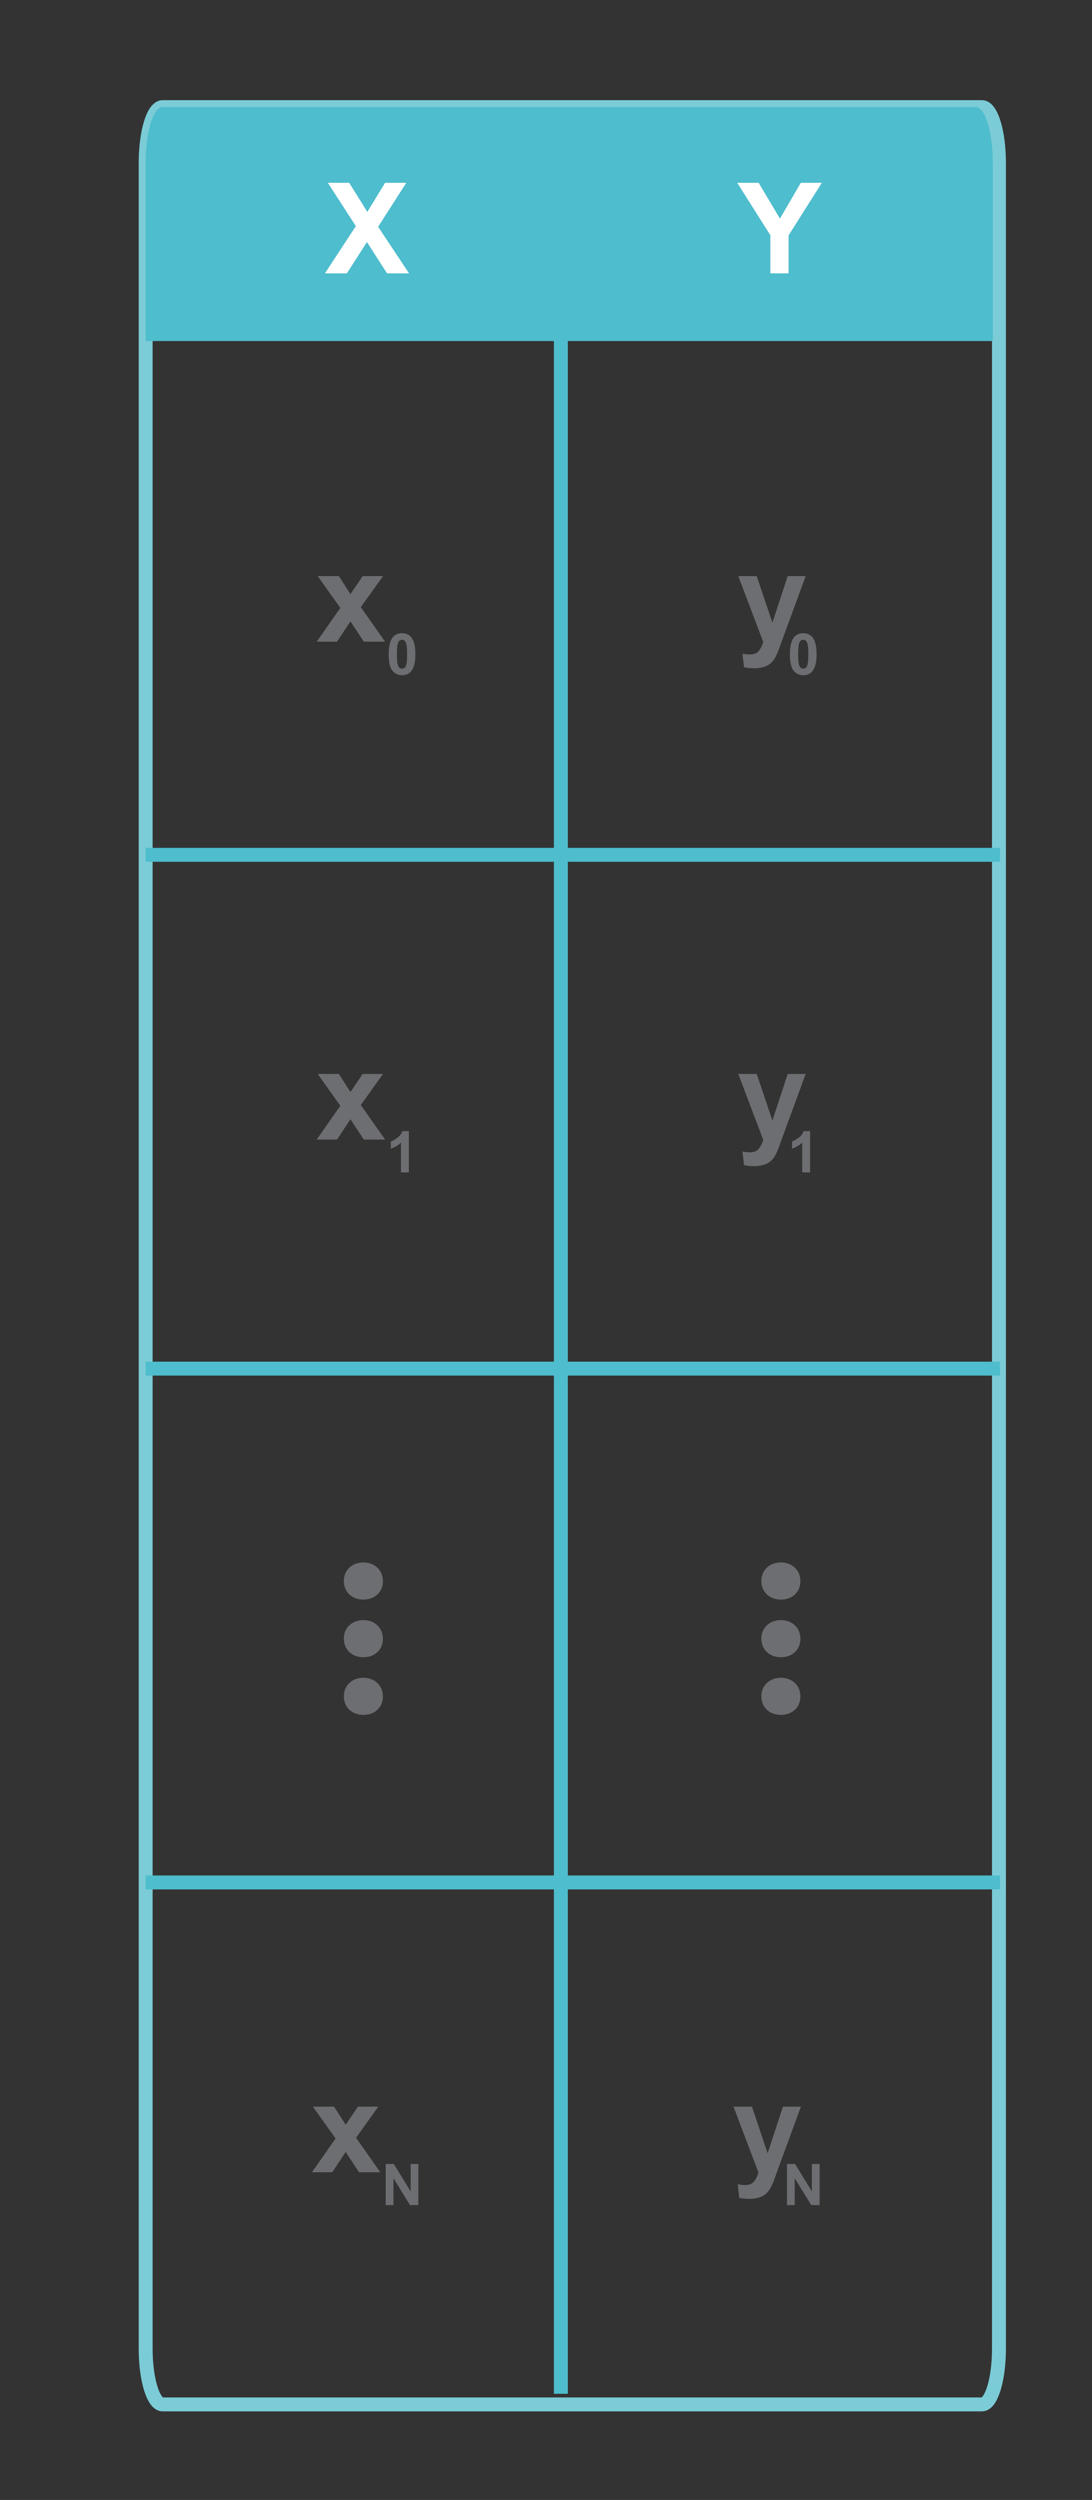 <?xml version="1.0" encoding="utf-8"?>
<!-- Generator: Adobe Illustrator 15.1.0, SVG Export Plug-In . SVG Version: 6.00 Build 0)  -->
<!DOCTYPE svg PUBLIC "-//W3C//DTD SVG 1.1//EN" "http://www.w3.org/Graphics/SVG/1.1/DTD/svg11.dtd">
<svg version="1.1" xmlns="http://www.w3.org/2000/svg" xmlns:xlink="http://www.w3.org/1999/xlink" x="0px" y="0px"
	 width="235.385px" height="538.462px" viewBox="0 0 235.385 538.462" enable-background="new 0 0 235.385 538.462"
	 xml:space="preserve">
<rect x="0" y="0" width="235.385" height="538.462" fill="#333333" stroke="none"/>
<g id="Layer_1">
	<path fill="none" stroke="#7BCCD6" stroke-width="3" stroke-miterlimit="10" d="M215.329,505.878c0,6.628-1.64,12-3.663,12H35.061
		c-2.023,0-3.663-5.372-3.663-12V35.072c0-6.627,1.64-12,3.663-12h176.605c2.023,0,3.663,5.373,3.663,12V505.878z"/>
	<line fill="none" stroke="#4EBDCD" stroke-width="3" stroke-miterlimit="10" x1="31.396" y1="184.119" x2="215.562" y2="184.119"/>
	<line fill="none" stroke="#4EBDCD" stroke-width="3" stroke-miterlimit="10" x1="31.396" y1="294.785" x2="215.562" y2="294.785"/>
	<line fill="none" stroke="#4EBDCD" stroke-width="3" stroke-miterlimit="10" x1="31.396" y1="405.452" x2="215.562" y2="405.452"/>
	<g>
		<path fill="#6D6E71" stroke="#6D6E71" stroke-width="0.861" d="M78.328,336.959c2.219,0,3.779,1.5,3.779,3.601
			c0,2.1-1.561,3.539-3.779,3.539c-2.16,0-3.781-1.38-3.781-3.6C74.546,338.4,76.167,336.959,78.328,336.959z"/>
		<path fill="#6D6E71" stroke="#6D6E71" stroke-width="0.861" d="M78.328,349.378c2.219,0,3.779,1.5,3.779,3.6
			c0,2.101-1.561,3.541-3.779,3.541c-2.16,0-3.781-1.381-3.781-3.601C74.546,350.819,76.167,349.378,78.328,349.378z"/>
		<path fill="#6D6E71" stroke="#6D6E71" stroke-width="0.861" d="M78.328,361.798c2.219,0,3.779,1.5,3.779,3.6
			s-1.561,3.54-3.779,3.54c-2.16,0-3.781-1.38-3.781-3.601C74.546,363.238,76.167,361.798,78.328,361.798z"/>
	</g>
	<g>
		<path fill="#6D6E71" stroke="#6D6E71" stroke-width="0.861" d="M168.323,336.959c2.219,0,3.779,1.5,3.779,3.601
			c0,2.1-1.561,3.539-3.779,3.539c-2.16,0-3.781-1.38-3.781-3.6C164.542,338.4,166.163,336.959,168.323,336.959z"/>
		<path fill="#6D6E71" stroke="#6D6E71" stroke-width="0.861" d="M168.323,349.378c2.219,0,3.779,1.5,3.779,3.6
			c0,2.101-1.561,3.541-3.779,3.541c-2.16,0-3.781-1.381-3.781-3.601C164.542,350.819,166.163,349.378,168.323,349.378z"/>
		<path fill="#6D6E71" stroke="#6D6E71" stroke-width="0.861" d="M168.323,361.798c2.219,0,3.779,1.5,3.779,3.6
			s-1.561,3.54-3.779,3.54c-2.16,0-3.781-1.38-3.781-3.601C164.542,363.238,166.163,361.798,168.323,361.798z"/>
	</g>
	<path fill="#4EBDCD" d="M213.997,73.456H31.398V35.072c0-6.627,1.628-12,3.636-12H210.36c2.008,0,3.636,5.373,3.636,12V73.456z"/>
	<g>
		<path fill="#FFFFFF" d="M70.042,58.876l6.664-10.175l-6.039-9.324h4.603l3.91,6.265l3.831-6.265h4.562l-6.065,9.471l6.664,10.029
			h-4.749L79.1,52.133l-4.336,6.744H70.042z"/>
	</g>
	<g>
		<path fill="#FFFFFF" d="M166.057,58.876V50.67l-7.143-11.293h4.616l4.589,7.715l4.496-7.715h4.536l-7.169,11.319v8.18H166.057z"/>
	</g>
	<g>
		<path fill="#6D6E71" d="M68.267,138.21l5.094-7.276l-4.881-6.85h4.562l2.5,3.884l2.634-3.884h4.389l-4.788,6.69l5.227,7.435
			h-4.589l-2.873-4.376l-2.899,4.376H68.267z"/>
		<path fill="#6D6E71" d="M86.655,136.383c0.859,0,1.53,0.306,2.014,0.919c0.576,0.726,0.865,1.929,0.865,3.61
			c0,1.677-0.291,2.882-0.871,3.616c-0.48,0.604-1.149,0.907-2.008,0.907c-0.862,0-1.558-0.332-2.086-0.995
			c-0.528-0.663-0.792-1.845-0.792-3.546c0-1.669,0.29-2.87,0.871-3.604C85.127,136.685,85.797,136.383,86.655,136.383z
			 M86.655,137.792c-0.206,0-0.389,0.065-0.55,0.197c-0.161,0.131-0.286,0.366-0.375,0.704c-0.117,0.439-0.175,1.179-0.175,2.219
			s0.052,1.754,0.157,2.144c0.104,0.389,0.236,0.648,0.396,0.777c0.159,0.129,0.341,0.193,0.547,0.193s0.389-0.065,0.55-0.196
			s0.286-0.366,0.375-0.705c0.117-0.435,0.175-1.173,0.175-2.213s-0.052-1.754-0.157-2.144s-0.237-0.649-0.396-0.78
			C87.043,137.857,86.861,137.792,86.655,137.792z"/>
	</g>
	<g>
		<path fill="#6D6E71" d="M159.139,124.084h3.977l3.378,10.029l3.299-10.029h3.871l-4.988,13.593l-0.891,2.461
			c-0.328,0.825-0.641,1.454-0.938,1.889s-0.638,0.787-1.024,1.058c-0.386,0.27-0.86,0.481-1.423,0.632
			c-0.563,0.15-1.199,0.226-1.909,0.226c-0.718,0-1.423-0.076-2.115-0.226l-0.333-2.926c0.585,0.115,1.113,0.173,1.583,0.173
			c0.869,0,1.512-0.255,1.929-0.765c0.417-0.51,0.736-1.159,0.958-1.948L159.139,124.084z"/>
		<path fill="#6D6E71" d="M173.143,136.383c0.859,0,1.53,0.306,2.014,0.919c0.576,0.726,0.865,1.929,0.865,3.61
			c0,1.677-0.291,2.882-0.871,3.616c-0.48,0.604-1.149,0.907-2.008,0.907c-0.862,0-1.558-0.332-2.086-0.995
			c-0.528-0.663-0.792-1.845-0.792-3.546c0-1.669,0.29-2.87,0.871-3.604C171.615,136.685,172.284,136.383,173.143,136.383z
			 M173.143,137.792c-0.206,0-0.389,0.065-0.55,0.197c-0.161,0.131-0.286,0.366-0.375,0.704c-0.117,0.439-0.175,1.179-0.175,2.219
			s0.052,1.754,0.157,2.144c0.104,0.389,0.236,0.648,0.396,0.777c0.159,0.129,0.341,0.193,0.547,0.193s0.389-0.065,0.55-0.196
			s0.286-0.366,0.375-0.705c0.117-0.435,0.175-1.173,0.175-2.213s-0.052-1.754-0.157-2.144s-0.237-0.649-0.396-0.78
			C173.531,137.857,173.348,137.792,173.143,137.792z"/>
	</g>
	<g>
		<path fill="#6D6E71" d="M68.267,245.445l5.094-7.276l-4.881-6.85h4.562l2.5,3.884l2.634-3.884h4.389l-4.788,6.69l5.227,7.435
			h-4.589l-2.873-4.376l-2.899,4.376H68.267z"/>
		<path fill="#6D6E71" d="M88.131,252.519h-1.699v-6.403c-0.621,0.581-1.353,1.01-2.195,1.288v-1.542
			c0.443-0.145,0.925-0.42,1.445-0.825c0.52-0.405,0.876-0.878,1.07-1.418h1.379V252.519z"/>
	</g>
	<g>
		<path fill="#6D6E71" d="M159.139,231.32h3.977l3.378,10.029l3.299-10.029h3.871l-4.988,13.593l-0.891,2.461
			c-0.328,0.825-0.641,1.454-0.938,1.889s-0.638,0.787-1.024,1.058c-0.386,0.27-0.86,0.481-1.423,0.632
			c-0.563,0.15-1.199,0.226-1.909,0.226c-0.718,0-1.423-0.076-2.115-0.226l-0.333-2.926c0.585,0.115,1.113,0.173,1.583,0.173
			c0.869,0,1.512-0.255,1.929-0.765c0.417-0.51,0.736-1.159,0.958-1.948L159.139,231.32z"/>
		<path fill="#6D6E71" d="M174.618,252.519h-1.699v-6.403c-0.621,0.581-1.353,1.01-2.195,1.288v-1.542
			c0.443-0.145,0.925-0.42,1.445-0.825c0.52-0.405,0.876-0.878,1.07-1.418h1.379V252.519z"/>
	</g>
	<g>
		<path fill="#6D6E71" d="M67.239,467.879l5.094-7.275l-4.881-6.85h4.562l2.5,3.884l2.634-3.884h4.389l-4.788,6.69l5.227,7.435
			h-4.589l-2.873-4.376l-2.899,4.376H67.239z"/>
		<path fill="#6D6E71" d="M83.148,474.952v-8.864h1.742l3.628,5.92v-5.92h1.663v8.864h-1.796l-3.573-5.78v5.78H83.148z"/>
	</g>
	<g>
		<path fill="#6D6E71" d="M158.111,453.754h3.977l3.378,10.028l3.299-10.028h3.871l-4.988,13.593l-0.891,2.461
			c-0.328,0.825-0.641,1.454-0.938,1.889s-0.638,0.787-1.024,1.058s-0.86,0.481-1.423,0.632s-1.199,0.227-1.909,0.227
			c-0.718,0-1.423-0.076-2.115-0.227l-0.333-2.926c0.585,0.114,1.113,0.173,1.583,0.173c0.869,0,1.512-0.255,1.929-0.766
			c0.417-0.51,0.736-1.159,0.958-1.948L158.111,453.754z"/>
		<path fill="#6D6E71" d="M169.636,474.952v-8.864h1.742l3.628,5.92v-5.92h1.663v8.864h-1.796l-3.573-5.78v5.78H169.636z"/>
	</g>
	<line fill="none" stroke="#4EBDCD" stroke-width="3" stroke-miterlimit="10" x1="120.895" y1="68.927" x2="120.895" y2="515.593"/>
</g>
<g id="Layer_2">
</g>
</svg>
